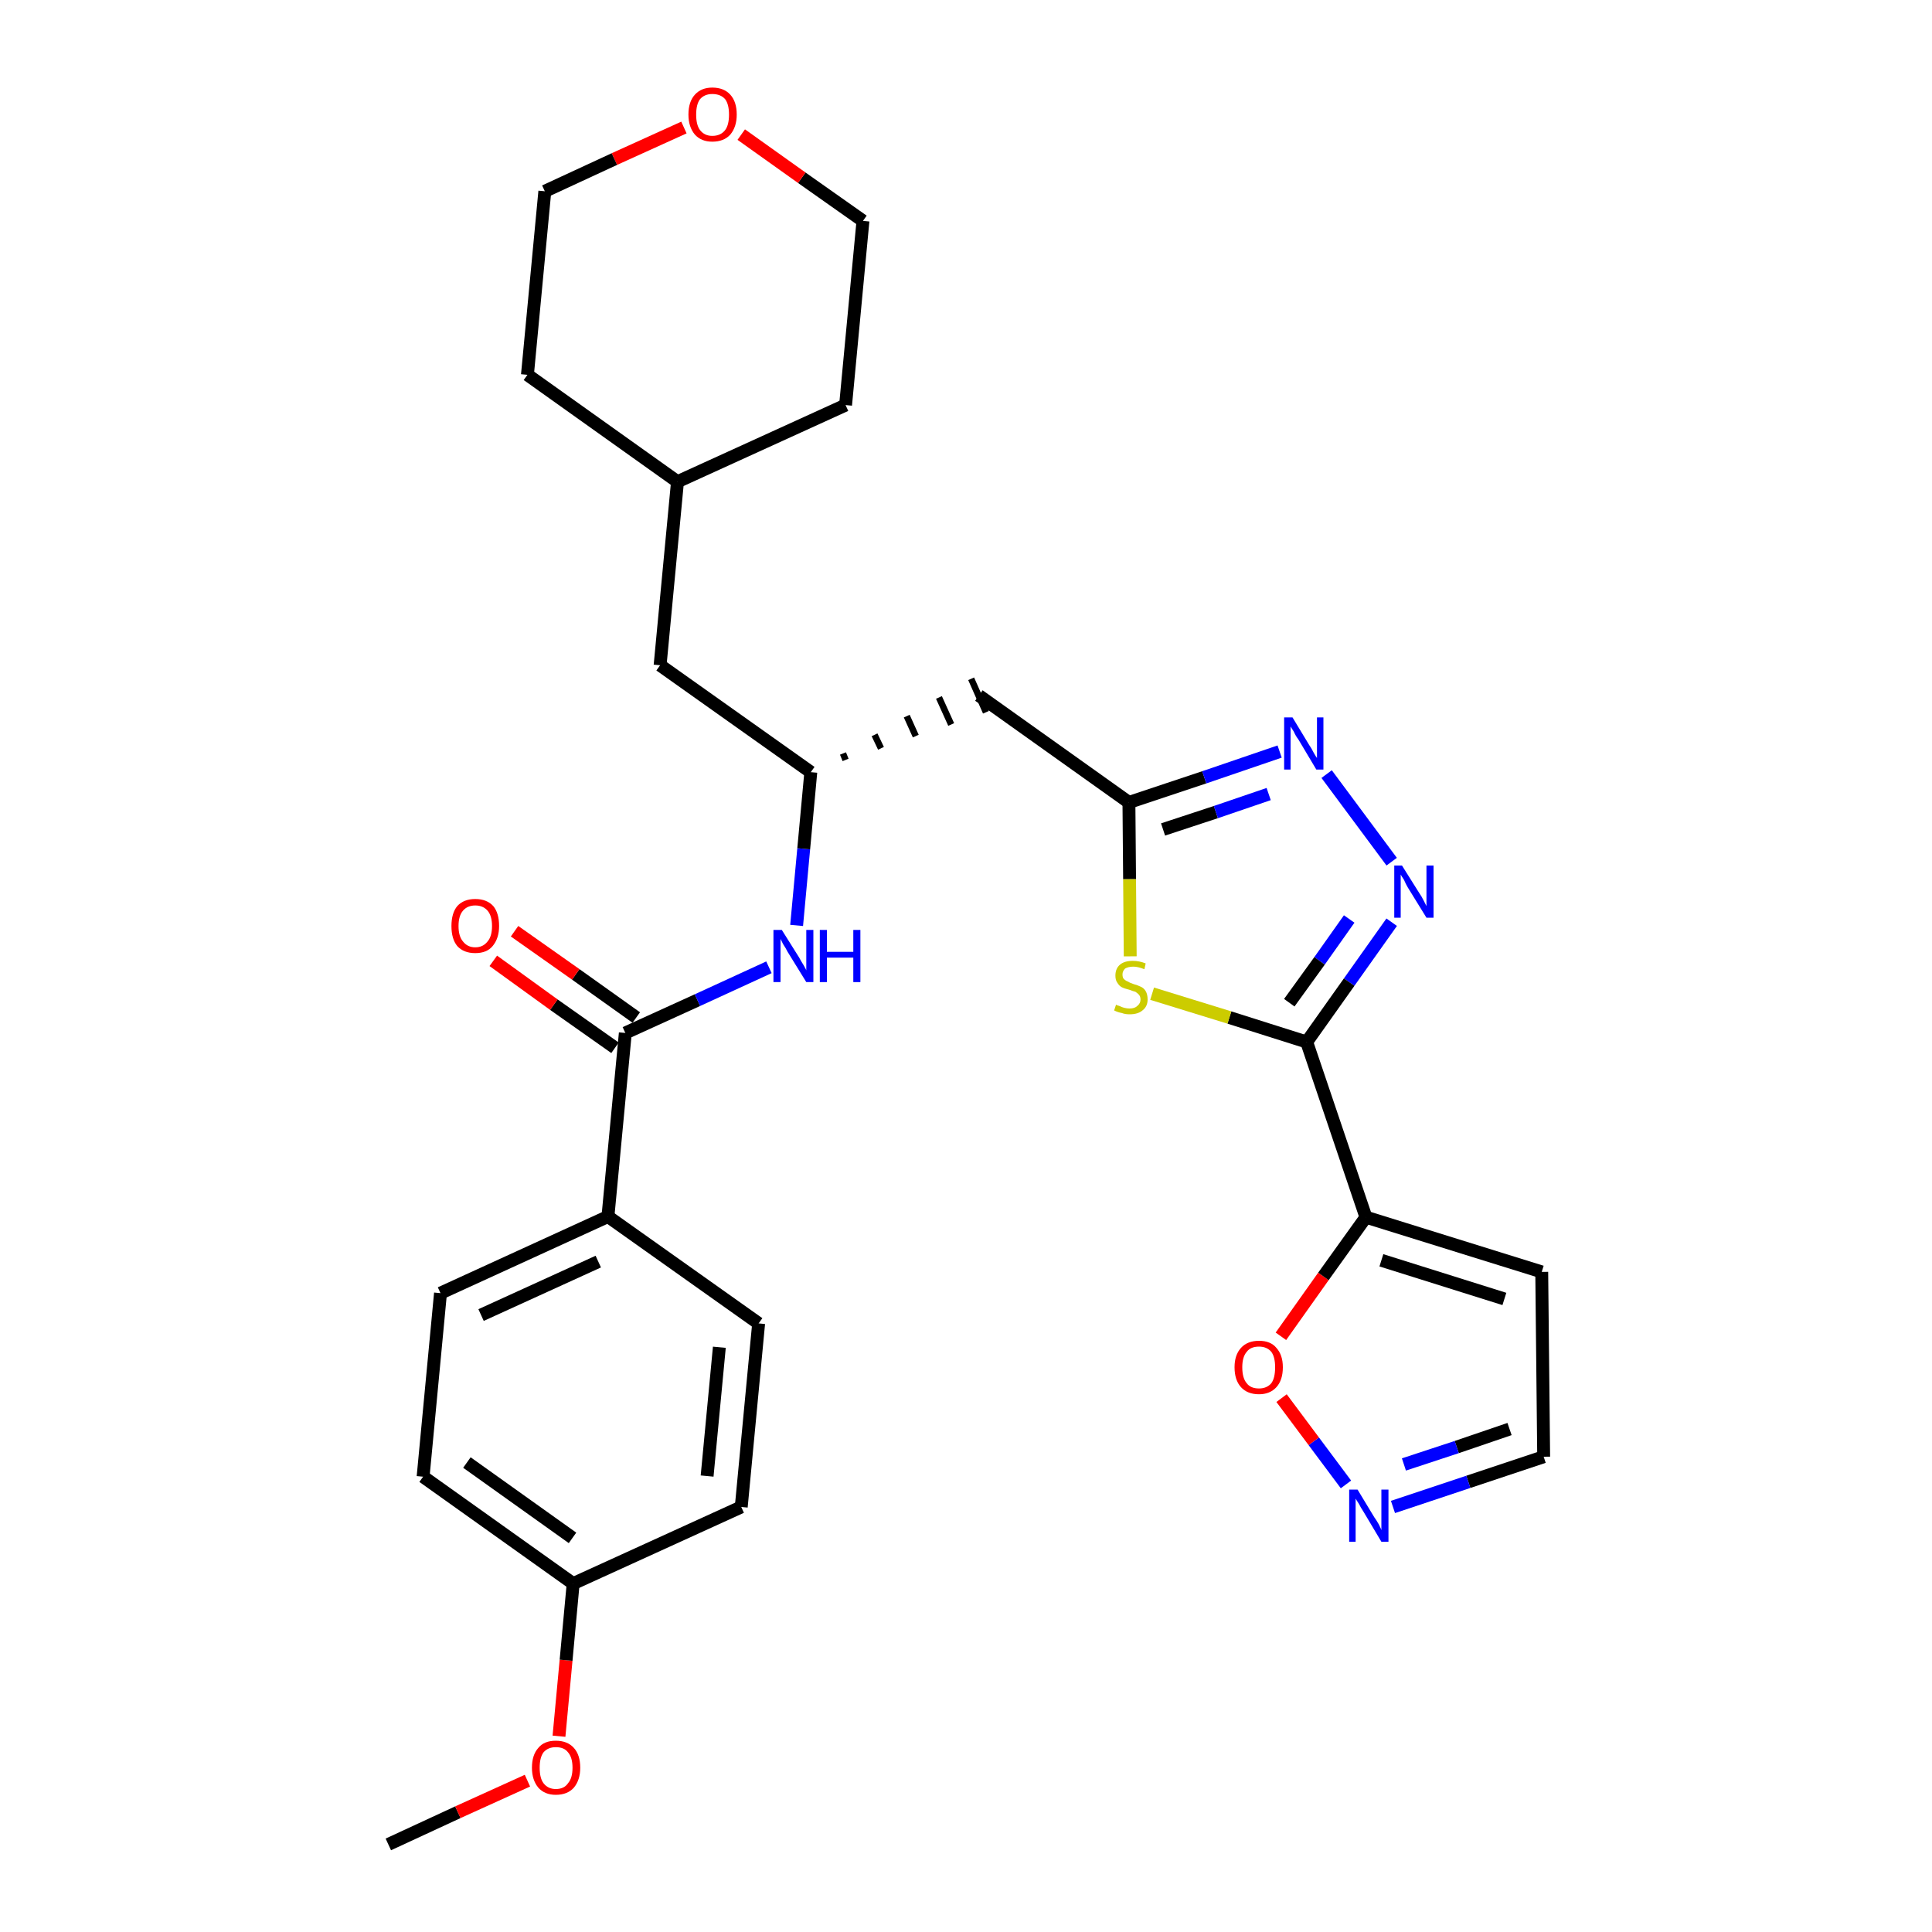 <?xml version='1.0' encoding='iso-8859-1'?>
<svg version='1.1' baseProfile='full'
              xmlns='http://www.w3.org/2000/svg'
                      xmlns:rdkit='http://www.rdkit.org/xml'
                      xmlns:xlink='http://www.w3.org/1999/xlink'
                  xml:space='preserve'
width='300px' height='300px' viewBox='0 0 300 300'>
<!-- END OF HEADER -->
<path class='bond-0 atom-0 atom-1' d='M 60.3,286.4 L 71.1,281.4' style='fill:none;fill-rule:evenodd;stroke:#000000;stroke-width:2.0px;stroke-linecap:butt;stroke-linejoin:miter;stroke-opacity:1' />
<path class='bond-0 atom-0 atom-1' d='M 71.1,281.4 L 81.9,276.5' style='fill:none;fill-rule:evenodd;stroke:#FF0000;stroke-width:2.0px;stroke-linecap:butt;stroke-linejoin:miter;stroke-opacity:1' />
<path class='bond-1 atom-1 atom-2' d='M 86.8,269.6 L 87.9,257.8' style='fill:none;fill-rule:evenodd;stroke:#FF0000;stroke-width:2.0px;stroke-linecap:butt;stroke-linejoin:miter;stroke-opacity:1' />
<path class='bond-1 atom-1 atom-2' d='M 87.9,257.8 L 89.0,245.9' style='fill:none;fill-rule:evenodd;stroke:#000000;stroke-width:2.0px;stroke-linecap:butt;stroke-linejoin:miter;stroke-opacity:1' />
<path class='bond-2 atom-2 atom-3' d='M 89.0,245.9 L 65.7,229.3' style='fill:none;fill-rule:evenodd;stroke:#000000;stroke-width:2.0px;stroke-linecap:butt;stroke-linejoin:miter;stroke-opacity:1' />
<path class='bond-2 atom-2 atom-3' d='M 88.9,238.8 L 72.5,227.1' style='fill:none;fill-rule:evenodd;stroke:#000000;stroke-width:2.0px;stroke-linecap:butt;stroke-linejoin:miter;stroke-opacity:1' />
<path class='bond-29 atom-29 atom-2' d='M 115.1,234.0 L 89.0,245.9' style='fill:none;fill-rule:evenodd;stroke:#000000;stroke-width:2.0px;stroke-linecap:butt;stroke-linejoin:miter;stroke-opacity:1' />
<path class='bond-3 atom-3 atom-4' d='M 65.7,229.3 L 68.4,200.8' style='fill:none;fill-rule:evenodd;stroke:#000000;stroke-width:2.0px;stroke-linecap:butt;stroke-linejoin:miter;stroke-opacity:1' />
<path class='bond-4 atom-4 atom-5' d='M 68.4,200.8 L 94.4,188.9' style='fill:none;fill-rule:evenodd;stroke:#000000;stroke-width:2.0px;stroke-linecap:butt;stroke-linejoin:miter;stroke-opacity:1' />
<path class='bond-4 atom-4 atom-5' d='M 74.7,204.2 L 92.9,195.9' style='fill:none;fill-rule:evenodd;stroke:#000000;stroke-width:2.0px;stroke-linecap:butt;stroke-linejoin:miter;stroke-opacity:1' />
<path class='bond-5 atom-5 atom-6' d='M 94.4,188.9 L 97.1,160.4' style='fill:none;fill-rule:evenodd;stroke:#000000;stroke-width:2.0px;stroke-linecap:butt;stroke-linejoin:miter;stroke-opacity:1' />
<path class='bond-27 atom-5 atom-28' d='M 94.4,188.9 L 117.8,205.5' style='fill:none;fill-rule:evenodd;stroke:#000000;stroke-width:2.0px;stroke-linecap:butt;stroke-linejoin:miter;stroke-opacity:1' />
<path class='bond-6 atom-6 atom-7' d='M 98.8,158.0 L 89.4,151.3' style='fill:none;fill-rule:evenodd;stroke:#000000;stroke-width:2.0px;stroke-linecap:butt;stroke-linejoin:miter;stroke-opacity:1' />
<path class='bond-6 atom-6 atom-7' d='M 89.4,151.3 L 79.9,144.6' style='fill:none;fill-rule:evenodd;stroke:#FF0000;stroke-width:2.0px;stroke-linecap:butt;stroke-linejoin:miter;stroke-opacity:1' />
<path class='bond-6 atom-6 atom-7' d='M 95.5,162.7 L 86.0,156.0' style='fill:none;fill-rule:evenodd;stroke:#000000;stroke-width:2.0px;stroke-linecap:butt;stroke-linejoin:miter;stroke-opacity:1' />
<path class='bond-6 atom-6 atom-7' d='M 86.0,156.0 L 76.6,149.2' style='fill:none;fill-rule:evenodd;stroke:#FF0000;stroke-width:2.0px;stroke-linecap:butt;stroke-linejoin:miter;stroke-opacity:1' />
<path class='bond-7 atom-6 atom-8' d='M 97.1,160.4 L 108.3,155.3' style='fill:none;fill-rule:evenodd;stroke:#000000;stroke-width:2.0px;stroke-linecap:butt;stroke-linejoin:miter;stroke-opacity:1' />
<path class='bond-7 atom-6 atom-8' d='M 108.3,155.3 L 119.4,150.2' style='fill:none;fill-rule:evenodd;stroke:#0000FF;stroke-width:2.0px;stroke-linecap:butt;stroke-linejoin:miter;stroke-opacity:1' />
<path class='bond-8 atom-8 atom-9' d='M 123.7,143.7 L 124.8,131.8' style='fill:none;fill-rule:evenodd;stroke:#0000FF;stroke-width:2.0px;stroke-linecap:butt;stroke-linejoin:miter;stroke-opacity:1' />
<path class='bond-8 atom-8 atom-9' d='M 124.8,131.8 L 125.9,119.9' style='fill:none;fill-rule:evenodd;stroke:#000000;stroke-width:2.0px;stroke-linecap:butt;stroke-linejoin:miter;stroke-opacity:1' />
<path class='bond-9 atom-9 atom-10' d='M 131.3,118.0 L 130.9,117.0' style='fill:none;fill-rule:evenodd;stroke:#000000;stroke-width:1.0px;stroke-linecap:butt;stroke-linejoin:miter;stroke-opacity:1' />
<path class='bond-9 atom-9 atom-10' d='M 136.8,116.2 L 135.8,114.1' style='fill:none;fill-rule:evenodd;stroke:#000000;stroke-width:1.0px;stroke-linecap:butt;stroke-linejoin:miter;stroke-opacity:1' />
<path class='bond-9 atom-9 atom-10' d='M 142.2,114.3 L 140.8,111.2' style='fill:none;fill-rule:evenodd;stroke:#000000;stroke-width:1.0px;stroke-linecap:butt;stroke-linejoin:miter;stroke-opacity:1' />
<path class='bond-9 atom-9 atom-10' d='M 147.7,112.5 L 145.8,108.3' style='fill:none;fill-rule:evenodd;stroke:#000000;stroke-width:1.0px;stroke-linecap:butt;stroke-linejoin:miter;stroke-opacity:1' />
<path class='bond-9 atom-9 atom-10' d='M 153.1,110.6 L 150.8,105.4' style='fill:none;fill-rule:evenodd;stroke:#000000;stroke-width:1.0px;stroke-linecap:butt;stroke-linejoin:miter;stroke-opacity:1' />
<path class='bond-20 atom-9 atom-21' d='M 125.9,119.9 L 102.5,103.3' style='fill:none;fill-rule:evenodd;stroke:#000000;stroke-width:2.0px;stroke-linecap:butt;stroke-linejoin:miter;stroke-opacity:1' />
<path class='bond-10 atom-10 atom-11' d='M 152.0,108.0 L 175.3,124.6' style='fill:none;fill-rule:evenodd;stroke:#000000;stroke-width:2.0px;stroke-linecap:butt;stroke-linejoin:miter;stroke-opacity:1' />
<path class='bond-11 atom-11 atom-12' d='M 175.3,124.6 L 187.0,120.7' style='fill:none;fill-rule:evenodd;stroke:#000000;stroke-width:2.0px;stroke-linecap:butt;stroke-linejoin:miter;stroke-opacity:1' />
<path class='bond-11 atom-11 atom-12' d='M 187.0,120.7 L 198.7,116.7' style='fill:none;fill-rule:evenodd;stroke:#0000FF;stroke-width:2.0px;stroke-linecap:butt;stroke-linejoin:miter;stroke-opacity:1' />
<path class='bond-11 atom-11 atom-12' d='M 180.6,128.8 L 188.8,126.1' style='fill:none;fill-rule:evenodd;stroke:#000000;stroke-width:2.0px;stroke-linecap:butt;stroke-linejoin:miter;stroke-opacity:1' />
<path class='bond-11 atom-11 atom-12' d='M 188.8,126.1 L 197.0,123.3' style='fill:none;fill-rule:evenodd;stroke:#0000FF;stroke-width:2.0px;stroke-linecap:butt;stroke-linejoin:miter;stroke-opacity:1' />
<path class='bond-30 atom-20 atom-11' d='M 175.5,148.5 L 175.4,136.5' style='fill:none;fill-rule:evenodd;stroke:#CCCC00;stroke-width:2.0px;stroke-linecap:butt;stroke-linejoin:miter;stroke-opacity:1' />
<path class='bond-30 atom-20 atom-11' d='M 175.4,136.5 L 175.3,124.6' style='fill:none;fill-rule:evenodd;stroke:#000000;stroke-width:2.0px;stroke-linecap:butt;stroke-linejoin:miter;stroke-opacity:1' />
<path class='bond-12 atom-12 atom-13' d='M 206.0,120.2 L 216.1,133.8' style='fill:none;fill-rule:evenodd;stroke:#0000FF;stroke-width:2.0px;stroke-linecap:butt;stroke-linejoin:miter;stroke-opacity:1' />
<path class='bond-13 atom-13 atom-14' d='M 216.1,143.2 L 209.5,152.5' style='fill:none;fill-rule:evenodd;stroke:#0000FF;stroke-width:2.0px;stroke-linecap:butt;stroke-linejoin:miter;stroke-opacity:1' />
<path class='bond-13 atom-13 atom-14' d='M 209.5,152.5 L 202.9,161.8' style='fill:none;fill-rule:evenodd;stroke:#000000;stroke-width:2.0px;stroke-linecap:butt;stroke-linejoin:miter;stroke-opacity:1' />
<path class='bond-13 atom-13 atom-14' d='M 209.5,142.7 L 204.9,149.2' style='fill:none;fill-rule:evenodd;stroke:#0000FF;stroke-width:2.0px;stroke-linecap:butt;stroke-linejoin:miter;stroke-opacity:1' />
<path class='bond-13 atom-13 atom-14' d='M 204.9,149.2 L 200.2,155.7' style='fill:none;fill-rule:evenodd;stroke:#000000;stroke-width:2.0px;stroke-linecap:butt;stroke-linejoin:miter;stroke-opacity:1' />
<path class='bond-14 atom-14 atom-15' d='M 202.9,161.8 L 212.1,189.0' style='fill:none;fill-rule:evenodd;stroke:#000000;stroke-width:2.0px;stroke-linecap:butt;stroke-linejoin:miter;stroke-opacity:1' />
<path class='bond-19 atom-14 atom-20' d='M 202.9,161.8 L 190.9,158.0' style='fill:none;fill-rule:evenodd;stroke:#000000;stroke-width:2.0px;stroke-linecap:butt;stroke-linejoin:miter;stroke-opacity:1' />
<path class='bond-19 atom-14 atom-20' d='M 190.9,158.0 L 178.9,154.3' style='fill:none;fill-rule:evenodd;stroke:#CCCC00;stroke-width:2.0px;stroke-linecap:butt;stroke-linejoin:miter;stroke-opacity:1' />
<path class='bond-15 atom-15 atom-16' d='M 212.1,189.0 L 239.4,197.5' style='fill:none;fill-rule:evenodd;stroke:#000000;stroke-width:2.0px;stroke-linecap:butt;stroke-linejoin:miter;stroke-opacity:1' />
<path class='bond-15 atom-15 atom-16' d='M 214.5,195.7 L 233.6,201.7' style='fill:none;fill-rule:evenodd;stroke:#000000;stroke-width:2.0px;stroke-linecap:butt;stroke-linejoin:miter;stroke-opacity:1' />
<path class='bond-32 atom-19 atom-15' d='M 198.9,207.5 L 205.5,198.2' style='fill:none;fill-rule:evenodd;stroke:#FF0000;stroke-width:2.0px;stroke-linecap:butt;stroke-linejoin:miter;stroke-opacity:1' />
<path class='bond-32 atom-19 atom-15' d='M 205.5,198.2 L 212.1,189.0' style='fill:none;fill-rule:evenodd;stroke:#000000;stroke-width:2.0px;stroke-linecap:butt;stroke-linejoin:miter;stroke-opacity:1' />
<path class='bond-16 atom-16 atom-17' d='M 239.4,197.5 L 239.7,226.2' style='fill:none;fill-rule:evenodd;stroke:#000000;stroke-width:2.0px;stroke-linecap:butt;stroke-linejoin:miter;stroke-opacity:1' />
<path class='bond-17 atom-17 atom-18' d='M 239.7,226.2 L 228.0,230.1' style='fill:none;fill-rule:evenodd;stroke:#000000;stroke-width:2.0px;stroke-linecap:butt;stroke-linejoin:miter;stroke-opacity:1' />
<path class='bond-17 atom-17 atom-18' d='M 228.0,230.1 L 216.3,234.0' style='fill:none;fill-rule:evenodd;stroke:#0000FF;stroke-width:2.0px;stroke-linecap:butt;stroke-linejoin:miter;stroke-opacity:1' />
<path class='bond-17 atom-17 atom-18' d='M 234.4,221.9 L 226.2,224.7' style='fill:none;fill-rule:evenodd;stroke:#000000;stroke-width:2.0px;stroke-linecap:butt;stroke-linejoin:miter;stroke-opacity:1' />
<path class='bond-17 atom-17 atom-18' d='M 226.2,224.7 L 218.0,227.4' style='fill:none;fill-rule:evenodd;stroke:#0000FF;stroke-width:2.0px;stroke-linecap:butt;stroke-linejoin:miter;stroke-opacity:1' />
<path class='bond-18 atom-18 atom-19' d='M 209.0,230.5 L 204.0,223.8' style='fill:none;fill-rule:evenodd;stroke:#0000FF;stroke-width:2.0px;stroke-linecap:butt;stroke-linejoin:miter;stroke-opacity:1' />
<path class='bond-18 atom-18 atom-19' d='M 204.0,223.8 L 199.0,217.1' style='fill:none;fill-rule:evenodd;stroke:#FF0000;stroke-width:2.0px;stroke-linecap:butt;stroke-linejoin:miter;stroke-opacity:1' />
<path class='bond-21 atom-21 atom-22' d='M 102.5,103.3 L 105.2,74.8' style='fill:none;fill-rule:evenodd;stroke:#000000;stroke-width:2.0px;stroke-linecap:butt;stroke-linejoin:miter;stroke-opacity:1' />
<path class='bond-22 atom-22 atom-23' d='M 105.2,74.8 L 131.3,62.9' style='fill:none;fill-rule:evenodd;stroke:#000000;stroke-width:2.0px;stroke-linecap:butt;stroke-linejoin:miter;stroke-opacity:1' />
<path class='bond-31 atom-27 atom-22' d='M 81.9,58.2 L 105.2,74.8' style='fill:none;fill-rule:evenodd;stroke:#000000;stroke-width:2.0px;stroke-linecap:butt;stroke-linejoin:miter;stroke-opacity:1' />
<path class='bond-23 atom-23 atom-24' d='M 131.3,62.9 L 134.0,34.3' style='fill:none;fill-rule:evenodd;stroke:#000000;stroke-width:2.0px;stroke-linecap:butt;stroke-linejoin:miter;stroke-opacity:1' />
<path class='bond-24 atom-24 atom-25' d='M 134.0,34.3 L 124.5,27.6' style='fill:none;fill-rule:evenodd;stroke:#000000;stroke-width:2.0px;stroke-linecap:butt;stroke-linejoin:miter;stroke-opacity:1' />
<path class='bond-24 atom-24 atom-25' d='M 124.5,27.6 L 115.1,20.9' style='fill:none;fill-rule:evenodd;stroke:#FF0000;stroke-width:2.0px;stroke-linecap:butt;stroke-linejoin:miter;stroke-opacity:1' />
<path class='bond-25 atom-25 atom-26' d='M 106.2,19.8 L 95.4,24.7' style='fill:none;fill-rule:evenodd;stroke:#FF0000;stroke-width:2.0px;stroke-linecap:butt;stroke-linejoin:miter;stroke-opacity:1' />
<path class='bond-25 atom-25 atom-26' d='M 95.4,24.7 L 84.6,29.7' style='fill:none;fill-rule:evenodd;stroke:#000000;stroke-width:2.0px;stroke-linecap:butt;stroke-linejoin:miter;stroke-opacity:1' />
<path class='bond-26 atom-26 atom-27' d='M 84.6,29.7 L 81.9,58.2' style='fill:none;fill-rule:evenodd;stroke:#000000;stroke-width:2.0px;stroke-linecap:butt;stroke-linejoin:miter;stroke-opacity:1' />
<path class='bond-28 atom-28 atom-29' d='M 117.8,205.5 L 115.1,234.0' style='fill:none;fill-rule:evenodd;stroke:#000000;stroke-width:2.0px;stroke-linecap:butt;stroke-linejoin:miter;stroke-opacity:1' />
<path class='bond-28 atom-28 atom-29' d='M 111.7,209.2 L 109.8,229.2' style='fill:none;fill-rule:evenodd;stroke:#000000;stroke-width:2.0px;stroke-linecap:butt;stroke-linejoin:miter;stroke-opacity:1' />
<path  class='atom-1' d='M 82.6 274.5
Q 82.6 272.5, 83.6 271.4
Q 84.5 270.3, 86.3 270.3
Q 88.1 270.3, 89.1 271.4
Q 90.1 272.5, 90.1 274.5
Q 90.1 276.4, 89.1 277.6
Q 88.1 278.7, 86.3 278.7
Q 84.6 278.7, 83.6 277.6
Q 82.6 276.4, 82.6 274.5
M 86.3 277.8
Q 87.6 277.8, 88.2 276.9
Q 88.9 276.1, 88.9 274.5
Q 88.9 272.9, 88.2 272.1
Q 87.6 271.3, 86.3 271.3
Q 85.1 271.3, 84.4 272.1
Q 83.8 272.9, 83.8 274.5
Q 83.8 276.1, 84.4 276.9
Q 85.1 277.8, 86.3 277.8
' fill='#FF0000'/>
<path  class='atom-7' d='M 70.1 143.8
Q 70.1 141.8, 71.0 140.7
Q 72.0 139.6, 73.8 139.6
Q 75.6 139.6, 76.6 140.7
Q 77.5 141.8, 77.5 143.8
Q 77.5 145.7, 76.5 146.9
Q 75.6 148.0, 73.8 148.0
Q 72.0 148.0, 71.0 146.9
Q 70.1 145.8, 70.1 143.8
M 73.8 147.1
Q 75.0 147.1, 75.7 146.2
Q 76.4 145.4, 76.4 143.8
Q 76.4 142.2, 75.7 141.4
Q 75.0 140.6, 73.8 140.6
Q 72.6 140.6, 71.9 141.4
Q 71.2 142.2, 71.2 143.8
Q 71.2 145.4, 71.9 146.2
Q 72.6 147.1, 73.8 147.1
' fill='#FF0000'/>
<path  class='atom-8' d='M 121.4 144.4
L 124.1 148.7
Q 124.3 149.1, 124.8 149.9
Q 125.2 150.6, 125.2 150.7
L 125.2 144.4
L 126.3 144.4
L 126.3 152.5
L 125.2 152.5
L 122.3 147.8
Q 122.0 147.2, 121.6 146.6
Q 121.3 146.0, 121.2 145.8
L 121.2 152.5
L 120.1 152.5
L 120.1 144.4
L 121.4 144.4
' fill='#0000FF'/>
<path  class='atom-8' d='M 127.3 144.4
L 128.4 144.4
L 128.4 147.8
L 132.5 147.8
L 132.5 144.4
L 133.6 144.4
L 133.6 152.5
L 132.5 152.5
L 132.5 148.7
L 128.4 148.7
L 128.4 152.5
L 127.3 152.5
L 127.3 144.4
' fill='#0000FF'/>
<path  class='atom-12' d='M 200.7 111.4
L 203.3 115.7
Q 203.6 116.1, 204.0 116.9
Q 204.4 117.6, 204.5 117.7
L 204.5 111.4
L 205.5 111.4
L 205.5 119.5
L 204.4 119.5
L 201.6 114.8
Q 201.2 114.3, 200.9 113.6
Q 200.5 113.0, 200.4 112.8
L 200.4 119.5
L 199.4 119.5
L 199.4 111.4
L 200.7 111.4
' fill='#0000FF'/>
<path  class='atom-13' d='M 217.7 134.4
L 220.4 138.7
Q 220.7 139.1, 221.1 139.9
Q 221.5 140.7, 221.5 140.7
L 221.5 134.4
L 222.6 134.4
L 222.6 142.5
L 221.5 142.5
L 218.6 137.8
Q 218.3 137.3, 218.0 136.6
Q 217.6 136.0, 217.5 135.8
L 217.5 142.5
L 216.5 142.5
L 216.5 134.4
L 217.7 134.4
' fill='#0000FF'/>
<path  class='atom-18' d='M 210.8 231.3
L 213.4 235.6
Q 213.7 236.0, 214.1 236.7
Q 214.5 237.5, 214.5 237.6
L 214.5 231.3
L 215.6 231.3
L 215.6 239.4
L 214.5 239.4
L 211.7 234.7
Q 211.3 234.1, 211.0 233.5
Q 210.6 232.9, 210.5 232.7
L 210.5 239.4
L 209.5 239.4
L 209.5 231.3
L 210.8 231.3
' fill='#0000FF'/>
<path  class='atom-19' d='M 191.7 212.3
Q 191.7 210.4, 192.7 209.3
Q 193.7 208.2, 195.5 208.2
Q 197.3 208.2, 198.2 209.3
Q 199.2 210.4, 199.2 212.3
Q 199.2 214.3, 198.2 215.4
Q 197.2 216.5, 195.5 216.5
Q 193.7 216.5, 192.7 215.4
Q 191.7 214.3, 191.7 212.3
M 195.5 215.6
Q 196.7 215.6, 197.4 214.8
Q 198.0 214.0, 198.0 212.3
Q 198.0 210.7, 197.4 209.9
Q 196.7 209.1, 195.5 209.1
Q 194.2 209.1, 193.6 209.9
Q 192.9 210.7, 192.9 212.3
Q 192.9 214.0, 193.6 214.8
Q 194.2 215.6, 195.5 215.6
' fill='#FF0000'/>
<path  class='atom-20' d='M 173.3 156.0
Q 173.4 156.1, 173.8 156.2
Q 174.2 156.4, 174.6 156.5
Q 175.0 156.6, 175.4 156.6
Q 176.2 156.6, 176.6 156.2
Q 177.1 155.8, 177.1 155.2
Q 177.1 154.7, 176.8 154.4
Q 176.6 154.2, 176.3 154.0
Q 175.9 153.9, 175.4 153.7
Q 174.6 153.5, 174.2 153.3
Q 173.8 153.1, 173.5 152.6
Q 173.2 152.2, 173.2 151.5
Q 173.2 150.4, 173.9 149.8
Q 174.6 149.2, 175.9 149.2
Q 176.9 149.2, 177.9 149.6
L 177.7 150.5
Q 176.7 150.1, 176.0 150.1
Q 175.2 150.1, 174.7 150.4
Q 174.3 150.8, 174.3 151.3
Q 174.3 151.8, 174.5 152.0
Q 174.8 152.3, 175.1 152.4
Q 175.4 152.6, 176.0 152.8
Q 176.7 153.0, 177.1 153.2
Q 177.6 153.4, 177.9 153.9
Q 178.2 154.4, 178.2 155.2
Q 178.2 156.3, 177.4 156.9
Q 176.7 157.5, 175.4 157.5
Q 174.7 157.5, 174.2 157.3
Q 173.6 157.2, 173.0 156.9
L 173.3 156.0
' fill='#CCCC00'/>
<path  class='atom-25' d='M 106.9 17.8
Q 106.9 15.8, 107.9 14.7
Q 108.9 13.6, 110.6 13.6
Q 112.4 13.6, 113.4 14.7
Q 114.4 15.8, 114.4 17.8
Q 114.4 19.7, 113.4 20.9
Q 112.4 22.0, 110.6 22.0
Q 108.9 22.0, 107.9 20.9
Q 106.9 19.7, 106.9 17.8
M 110.6 21.1
Q 111.9 21.1, 112.6 20.2
Q 113.2 19.4, 113.2 17.8
Q 113.2 16.2, 112.6 15.4
Q 111.9 14.6, 110.6 14.6
Q 109.4 14.6, 108.7 15.4
Q 108.1 16.2, 108.1 17.8
Q 108.1 19.4, 108.7 20.2
Q 109.4 21.1, 110.6 21.1
' fill='#FF0000'/>
</svg>
